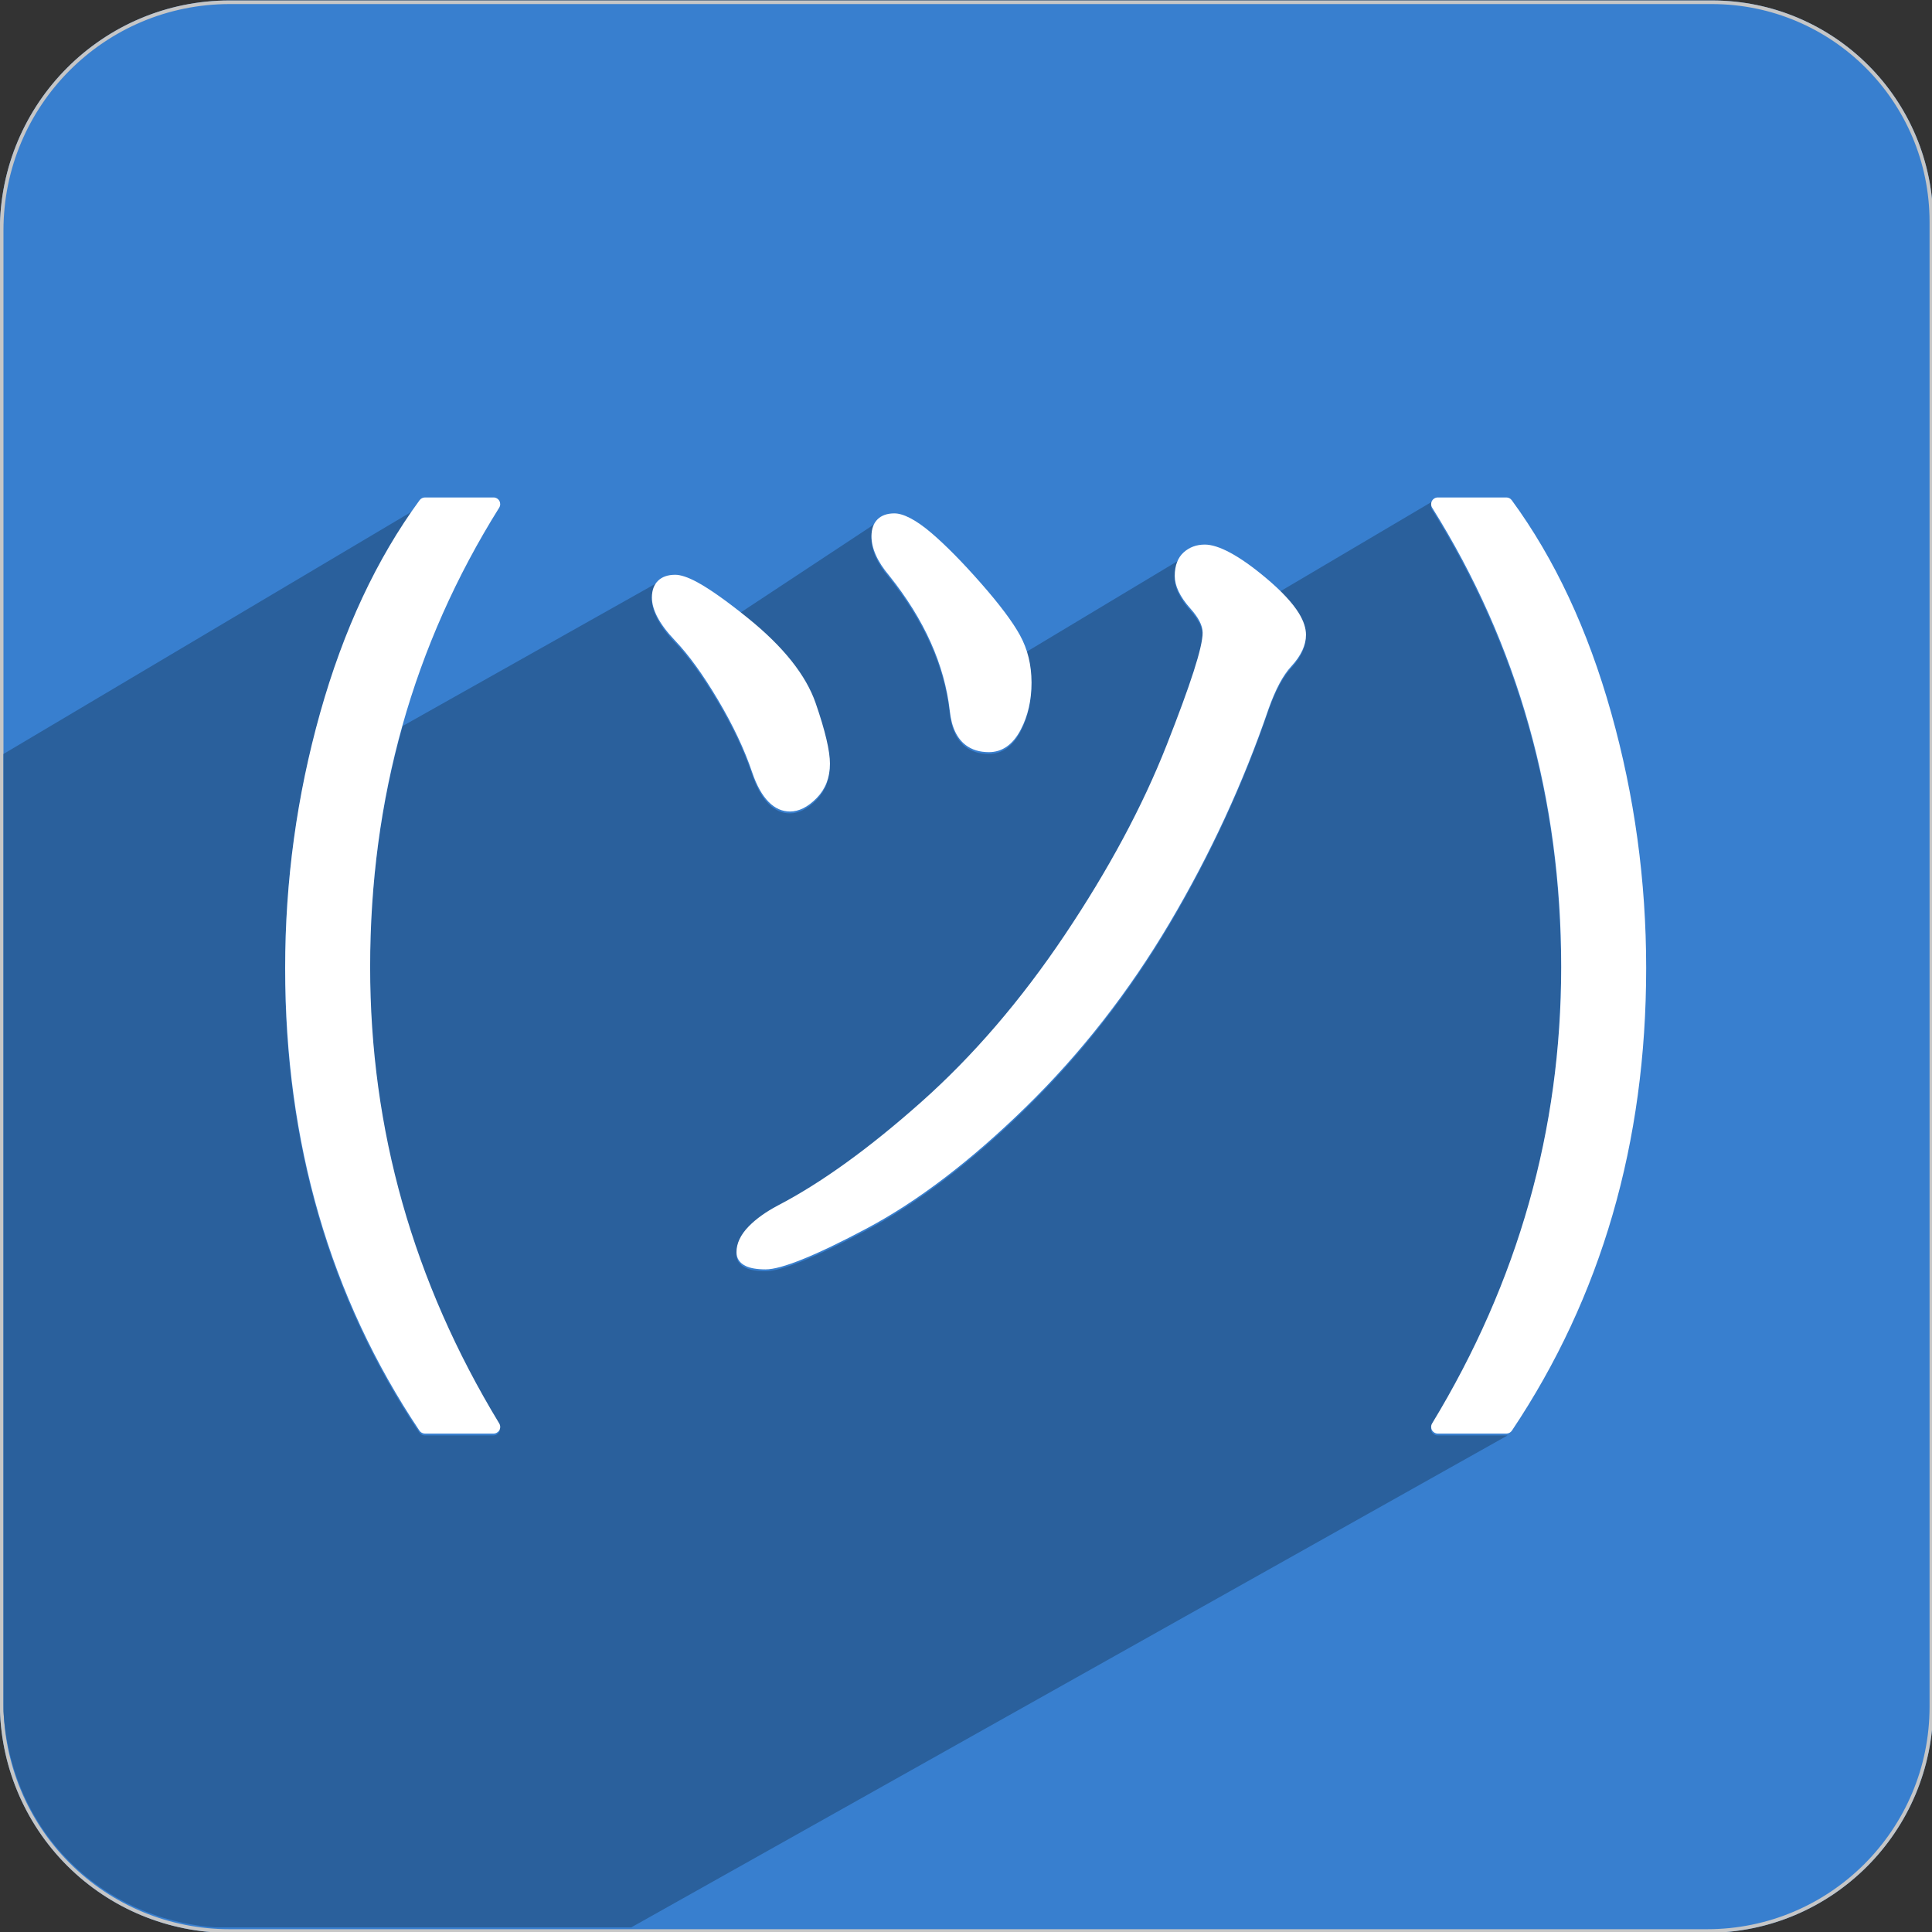 <?xml version="1.0" encoding="UTF-8" standalone="no"?>
<!DOCTYPE svg PUBLIC "-//W3C//DTD SVG 1.1//EN" "http://www.w3.org/Graphics/SVG/1.1/DTD/svg11.dtd">
<svg width="100%" height="100%" viewBox="0 0 1080 1080" version="1.1" xmlns="http://www.w3.org/2000/svg" xmlns:xlink="http://www.w3.org/1999/xlink" xml:space="preserve" xmlns:serif="http://www.serif.com/" style="fill-rule:evenodd;clip-rule:evenodd;stroke-linejoin:round;stroke-miterlimit:2;">
    <rect x="0" y="0" width="1080" height="1080" fill="#333333" stroke="none"/>
    <g id="Rounded">
        <g id="rounded" transform="matrix(2.022,0,0,2.021,-385.099,-1285.87)">
            <path d="M724.904,697.633C724.904,663.803 697.505,636.379 663.707,636.379L253.958,636.379C218.861,636.379 190.41,664.856 190.41,699.985L190.41,1107.37C190.41,1124.21 197.095,1140.36 208.994,1152.27C220.893,1164.18 237.031,1170.87 253.858,1170.87L662.399,1170.87C696.92,1170.87 724.904,1142.86 724.904,1108.31L724.904,697.633Z" style="fill:rgb(56,127,207);"/>
            <path d="M724.904,697.633C724.904,663.803 697.505,636.379 663.707,636.379L253.958,636.379C218.861,636.379 190.41,664.856 190.41,699.985L190.41,1107.37C190.41,1124.21 197.095,1140.36 208.994,1152.27C220.893,1164.18 237.031,1170.87 253.858,1170.87L662.399,1170.87C696.92,1170.87 724.904,1142.86 724.904,1108.31L724.904,697.633ZM723.905,697.633L723.905,1108.31C723.905,1142.31 696.368,1169.87 662.399,1169.87L253.858,1169.87C237.296,1169.87 221.412,1163.29 209.7,1151.57C197.989,1139.84 191.41,1123.94 191.41,1107.37L191.41,699.985C191.41,665.409 219.413,637.379 253.958,637.379L663.707,637.379C696.953,637.379 723.905,664.356 723.905,697.633Z" style="fill:rgb(198,198,198);"/>
        </g>
        <g id="rounded1" serif:id="rounded" transform="matrix(1.244,0,0,1.244,-219.629,-563.478)">
            <path d="M362.201,682.488C344.282,708.03 330.318,738.568 320.333,774.117C309.859,811.401 304.622,849.613 304.622,888.751C304.622,967.252 324.748,1036.55 364.957,1096.65C365.513,1097.48 366.449,1097.98 367.45,1097.98L398.252,1097.98C399.336,1097.98 400.335,1097.39 400.867,1096.45C401.398,1095.51 401.379,1094.35 400.817,1093.42C362.146,1029.72 342.807,961.355 342.807,888.309C342.807,850.168 347.698,813.801 357.482,779.209L472.332,714.59C472.316,714.869 469.406,716.149 469.423,722.075C469.438,727.443 472.704,734.166 479.755,741.548C485.962,748.046 492.422,756.99 499.158,768.362C505.914,779.769 511.02,790.58 514.465,800.802C518.541,812.898 524.563,818.445 531.461,818.445C535.369,818.445 539.448,816.524 543.519,812.336C547.422,808.32 549.423,803.189 549.423,796.905C549.423,791.278 547.322,782.198 542.99,769.695C538.665,757.215 528.562,744.436 512.519,731.488C511.255,730.468 510.025,729.488 508.829,728.551L569.875,688.244C569.871,688.367 568.076,690.418 568.09,694.708C568.108,700.095 570.648,706.055 576.061,712.452C591.812,732.129 600.917,752.387 603.287,773.251C604.044,780.621 606.571,785.684 610.484,788.63C613.206,790.678 616.642,791.765 620.829,791.765C626.719,791.765 631.62,788.505 635.22,781.553C638.394,775.422 640.004,768.408 640.004,760.503C640.004,756.959 638.436,749.136 637.738,745.916L706.105,704.857C705.26,706.749 703.789,710.127 704.58,714.943C705.33,719.512 708.88,724.415 711.398,727.231C714.955,731.209 716.902,734.782 716.902,738.119C716.902,744.615 711.427,761.405 700.733,788.571C689.887,816.122 674.617,844.568 654.934,873.916C635.27,903.235 613.737,928.295 590.328,949.088C566.956,969.847 545.53,985.317 526.031,995.473C526.025,995.476 526.019,995.479 526.013,995.482C520.579,998.36 516.229,1001.49 512.94,1004.85C509.176,1008.7 507.433,1012.61 507.433,1016.45C507.433,1019.2 508.76,1021.35 511.685,1022.72C513.656,1023.65 516.6,1024.19 520.543,1024.19C527.486,1024.19 542.701,1018.18 566.03,1005.75C588.892,993.582 612.716,975.411 637.483,951.216C662.201,927.068 683.728,899.505 702.063,868.523C720.362,837.602 735.204,805.467 746.592,772.121C749.653,763.567 752.979,757.264 756.678,753.271C761.217,748.37 763.34,743.574 763.34,739.023C763.34,736.152 762.34,732.924 760.183,729.392C759.048,727.534 753.228,721.012 751.419,718.94L820.55,678.101C820.385,678.244 820.002,678.707 819.915,678.927C819.832,679.14 819.729,679.319 819.68,679.53C819.575,679.97 819.576,680.384 819.576,680.384C819.576,680.384 819.579,680.797 819.704,681.186C819.856,681.658 820.055,681.951 820.121,682.049L820.813,683.159C820.813,683.159 822.292,685.563 822.306,685.585C859.455,746.424 878.021,813.999 878.021,888.309C878.021,961.355 858.681,1029.72 820.011,1093.42C819.448,1094.35 819.429,1095.51 819.961,1096.45C820.492,1097.39 821.492,1097.98 822.575,1097.98L854.02,1097.98L460.218,1319.05L273.339,1319.05C222.249,1315.44 181.426,1276.3 178.115,1221.95L178.115,791.765L362.201,682.488Z" style="fill:rgb(42,96,156);"/>
        </g>
        <g transform="matrix(1.244,0,0,1.244,-219.538,-564.499)">
            <path d="M398.252,1097.98C399.336,1097.98 400.335,1097.39 400.867,1096.45C401.398,1095.51 401.379,1094.35 400.817,1093.42C362.146,1029.72 342.807,961.355 342.807,888.309C342.807,812.497 362.13,743.695 400.795,681.906C401.374,680.982 401.405,679.816 400.877,678.861C400.348,677.907 399.343,677.315 398.252,677.315L367.45,677.315C366.494,677.315 365.595,677.771 365.03,678.542C345.747,704.863 330.838,736.717 320.333,774.117C309.859,811.401 304.622,849.613 304.622,888.751C304.622,967.252 324.748,1036.55 364.957,1096.65C365.513,1097.48 366.449,1097.98 367.45,1097.98L398.252,1097.98ZM820.011,1093.42C819.448,1094.35 819.429,1095.51 819.961,1096.45C820.492,1097.39 821.492,1097.98 822.575,1097.98L853.378,1097.98C854.379,1097.98 855.314,1097.48 855.871,1096.65C896.08,1036.55 916.205,967.252 916.205,888.751C916.205,849.613 910.968,811.401 900.495,774.117C889.989,736.717 875.08,704.863 855.798,678.542C855.233,677.771 854.334,677.315 853.378,677.315L822.575,677.315C821.484,677.315 820.479,677.907 819.951,678.861C819.422,679.816 819.453,680.982 820.032,681.906C858.697,743.695 878.021,812.497 878.021,888.309C878.021,961.355 858.681,1029.72 820.011,1093.42ZM763.34,739.023C763.34,736.152 762.34,732.924 760.183,729.392C757.339,724.736 752.393,719.399 745.284,713.436C733.175,703.281 723.935,698.491 717.88,698.491C714.117,698.491 710.965,699.672 708.399,701.968C705.822,704.274 704.366,707.766 704.366,712.569C704.366,716.907 706.589,721.853 711.398,727.231C714.955,731.209 716.902,734.782 716.902,738.119C716.902,744.615 711.427,761.405 700.733,788.571C689.887,816.122 674.617,844.568 654.934,873.916C635.27,903.235 613.737,928.295 590.328,949.088C566.956,969.847 545.53,985.317 526.031,995.473C526.025,995.476 526.019,995.479 526.013,995.482C520.579,998.36 516.229,1001.49 512.94,1004.85C509.176,1008.7 507.433,1012.61 507.433,1016.45C507.433,1019.2 508.76,1021.35 511.685,1022.72C513.656,1023.65 516.6,1024.19 520.543,1024.19C527.486,1024.19 542.701,1018.18 566.03,1005.75C588.892,993.582 612.716,975.411 637.483,951.216C662.201,927.068 683.728,899.505 702.063,868.523C720.362,837.602 735.204,805.467 746.592,772.121C749.653,763.567 752.979,757.264 756.678,753.271C761.217,748.37 763.34,743.574 763.34,739.023ZM549.423,796.905C549.423,791.278 547.322,782.198 542.99,769.695C538.665,757.215 528.562,744.436 512.519,731.488C503.034,723.833 495.47,718.486 489.845,715.424C485.567,713.095 482.223,712.057 479.902,712.057C476.459,712.057 473.928,713.044 472.206,714.709C470.451,716.406 469.421,718.897 469.421,722.292C469.421,727.66 472.704,734.166 479.755,741.548C485.962,748.046 492.422,756.99 499.158,768.362C505.914,779.769 511.02,790.58 514.465,800.802C518.541,812.898 524.563,818.445 531.461,818.445C535.369,818.445 539.448,816.524 543.519,812.336C547.422,808.32 549.423,803.189 549.423,796.905ZM578.369,684.472C574.979,684.472 572.49,685.469 570.795,687.154C569.094,688.844 568.09,691.327 568.09,694.708C568.09,700.095 570.648,706.055 576.061,712.452C591.812,732.129 600.917,752.387 603.287,773.251C604.044,780.621 606.571,785.684 610.484,788.63C613.206,790.678 616.642,791.765 620.829,791.765C626.719,791.765 631.62,788.505 635.22,781.553C638.394,775.422 640.004,768.408 640.004,760.503C640.004,752.578 638.251,745.467 634.78,739.159C631.471,733.146 625.628,725.347 617.218,715.788C608.884,706.316 601.502,698.834 595.08,693.334C587.971,687.244 582.302,684.472 578.369,684.472Z" style="fill:white;fill-rule:nonzero;"/>
        </g>
    </g>
</svg>
